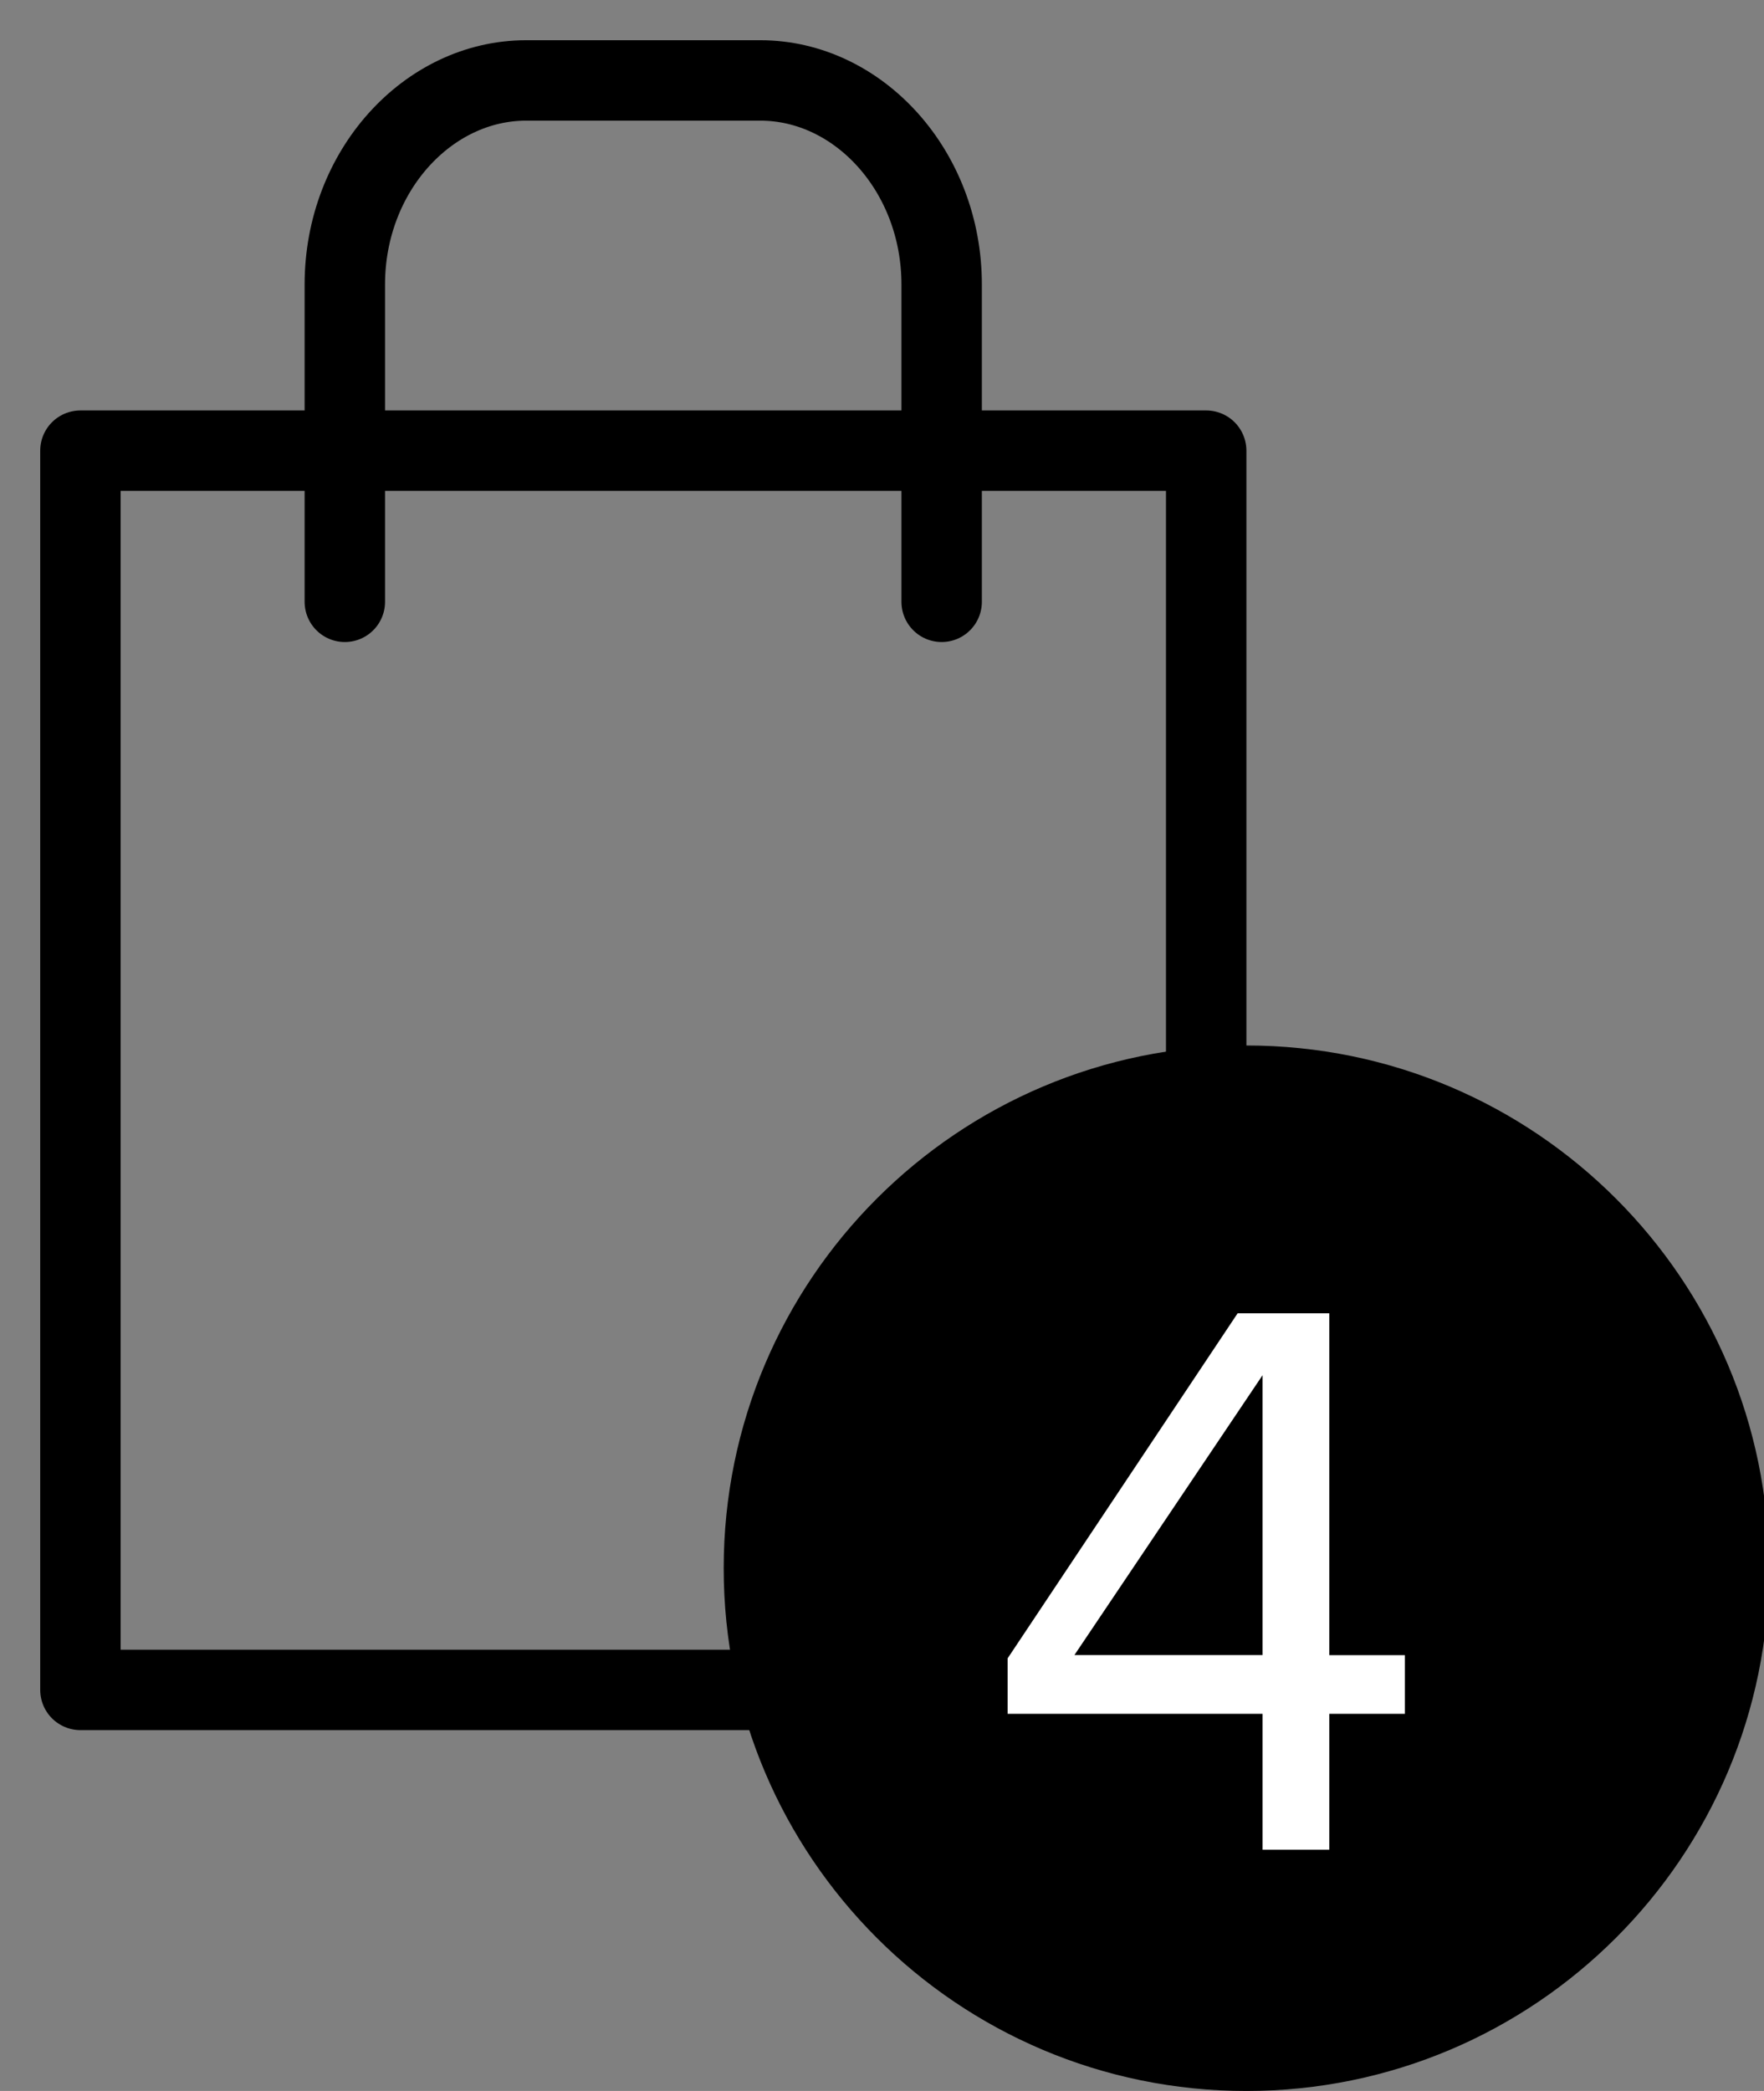 <!-- Generated by IcoMoon.io -->
<svg version="1.1" xmlns="http://www.w3.org/2000/svg" width="27" height="32" viewBox="0 0 27 32">
<rect x="0" y="0" width="27" height="32" fill="#808080" stroke="none"/>
<title>case</title>
<path fill="none" stroke="#000" stroke-linejoin="round" stroke-linecap="round" stroke-miterlimit="10" stroke-width="1.231" d="M18.462 6.897h-17.231v18.965h17.231v-18.965z"></path>
<path fill="none" stroke="#000" stroke-linejoin="round" stroke-linecap="round" stroke-miterlimit="10" stroke-width="1.231" d="M5.278 9.21v-4.857c0-1.735 1.272-3.122 2.775-3.122h3.585c1.503 0 2.775 1.388 2.775 3.122v4.857"></path>
<path fill="#000" d="M27.077 24c0 4.418-3.582 8-8 8s-8-3.582-8-8c0-4.418 3.582-8 8-8s8 3.582 8 8z"></path>
<path fill="#fff" d="M20.347 28.308h-1.022v-2.080h-3.902v-0.849l3.52-5.28h1.403v5.231h1.157v0.898h-1.157v2.080zM19.325 25.329v-4.283l-2.88 4.283h2.88z"></path>
</svg>

